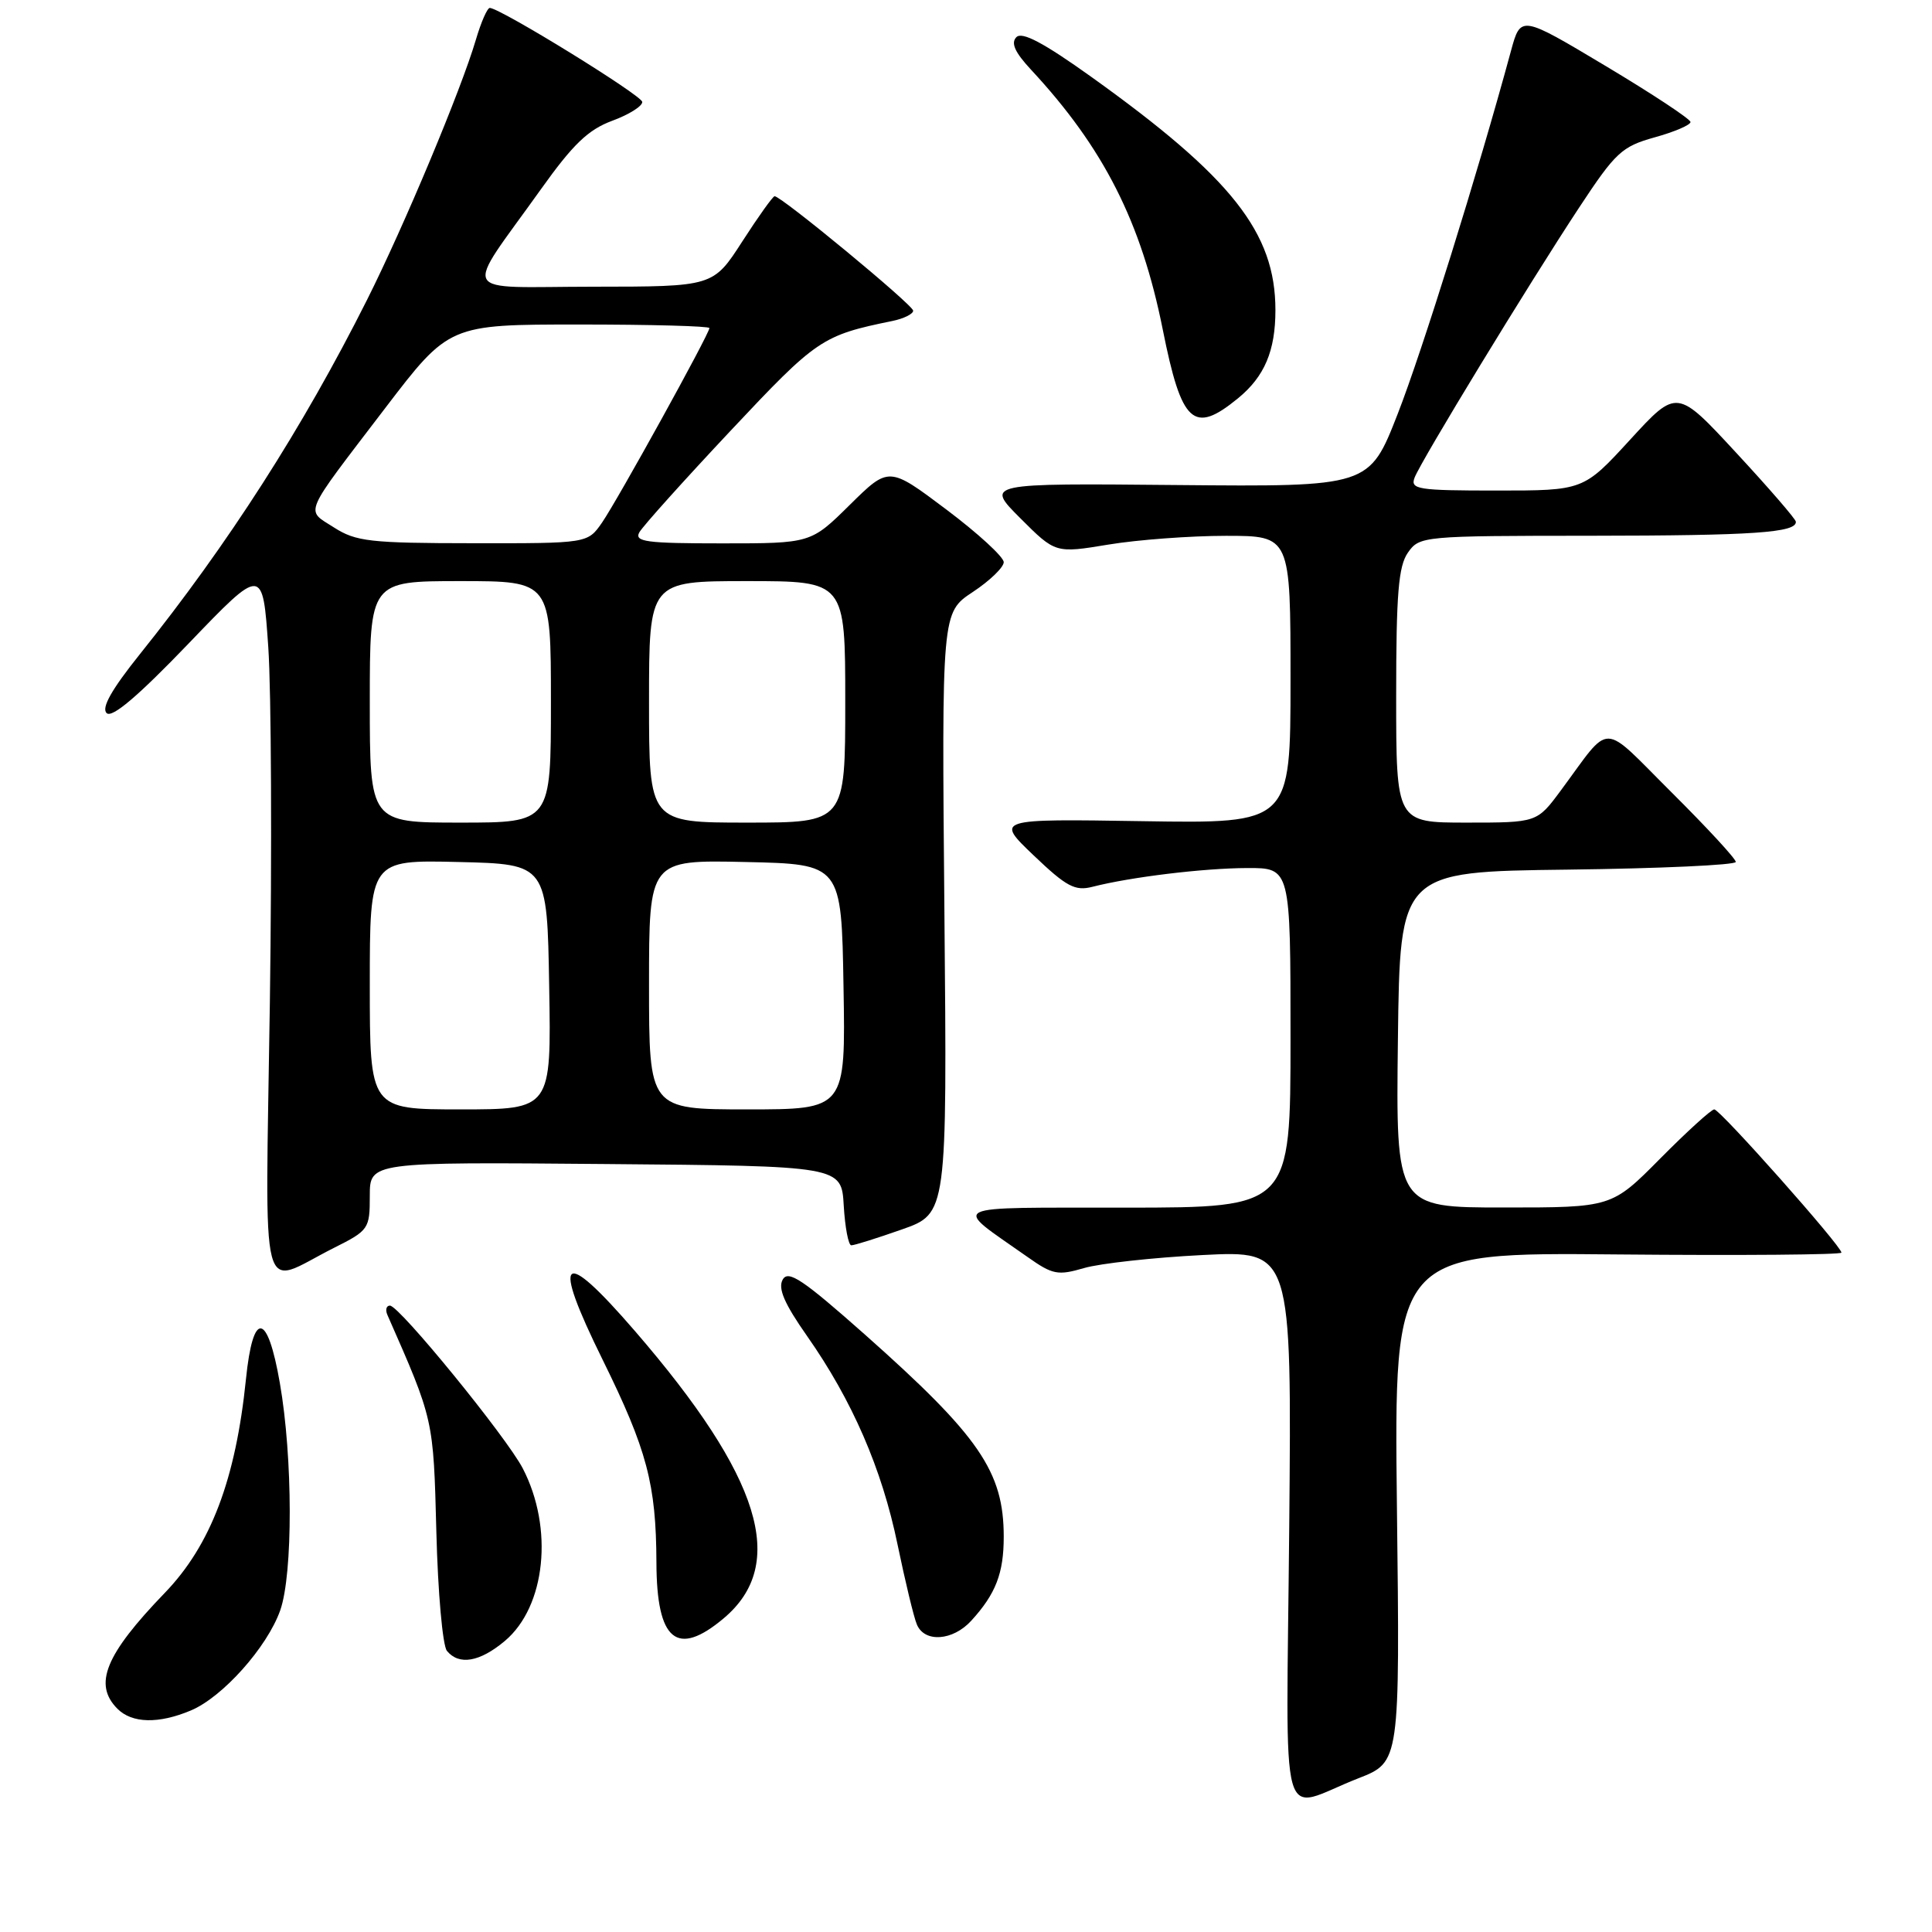 <?xml version="1.0" encoding="UTF-8" standalone="no"?>
<!DOCTYPE svg PUBLIC "-//W3C//DTD SVG 1.1//EN" "http://www.w3.org/Graphics/SVG/1.1/DTD/svg11.dtd" >
<svg xmlns="http://www.w3.org/2000/svg" xmlns:xlink="http://www.w3.org/1999/xlink" version="1.1" viewBox="0 0 256 256">
 <g >
 <path fill="currentColor"
d=" M 180.00 235.63 C 185.50 233.48 185.50 233.48 185.10 199.71 C 184.71 165.94 184.71 165.94 214.35 166.22 C 230.66 166.37 244.00 166.26 244.00 165.98 C 244.00 165.11 227.92 147.00 227.15 147.00 C 226.76 147.00 223.54 149.93 220.00 153.50 C 213.56 160.00 213.56 160.00 199.26 160.00 C 184.96 160.00 184.96 160.00 185.23 137.75 C 185.50 115.50 185.50 115.50 207.75 115.23 C 219.99 115.08 230.00 114.62 230.00 114.21 C 230.00 113.79 226.18 109.66 221.52 105.02 C 211.97 95.52 213.63 95.55 206.81 104.75 C 203.66 109.00 203.66 109.00 194.33 109.00 C 185.00 109.00 185.00 109.00 185.00 92.22 C 185.00 78.66 185.30 75.02 186.56 73.22 C 188.09 71.04 188.50 71.00 210.81 70.99 C 232.33 70.97 238.05 70.58 237.96 69.13 C 237.95 68.79 234.39 64.67 230.06 60.00 C 222.20 51.50 222.20 51.50 216.01 58.25 C 209.82 65.00 209.82 65.00 198.30 65.00 C 187.84 65.00 186.85 64.84 187.44 63.29 C 188.31 61.03 202.55 37.66 209.24 27.51 C 214.07 20.18 214.89 19.42 219.25 18.20 C 221.86 17.48 224.00 16.56 224.00 16.17 C 224.00 15.78 218.94 12.44 212.75 8.74 C 201.50 2.01 201.50 2.01 200.21 6.75 C 195.83 22.90 188.43 46.59 185.20 54.85 C 181.43 64.50 181.43 64.50 155.99 64.27 C 130.56 64.03 130.56 64.03 135.20 68.67 C 139.85 73.32 139.85 73.32 146.87 72.16 C 150.73 71.52 157.74 71.00 162.44 71.00 C 171.00 71.00 171.00 71.00 171.00 90.06 C 171.00 109.12 171.00 109.12 151.44 108.81 C 131.89 108.50 131.89 108.50 136.97 113.35 C 141.33 117.51 142.45 118.10 144.78 117.50 C 149.83 116.21 159.46 115.04 165.25 115.02 C 171.00 115.00 171.00 115.00 171.00 137.50 C 171.00 160.00 171.00 160.00 149.25 160.02 C 124.87 160.05 126.07 159.45 136.16 166.56 C 139.48 168.91 140.17 169.04 143.66 168.02 C 145.77 167.41 152.82 166.63 159.33 166.30 C 171.16 165.70 171.16 165.70 170.83 202.34 C 170.45 244.12 169.27 239.82 180.00 235.63 Z  M 25.28 226.65 C 29.49 224.89 35.40 218.27 37.13 213.38 C 38.83 208.56 38.81 193.14 37.08 183.25 C 35.44 173.80 33.52 173.59 32.59 182.75 C 31.23 196.04 27.92 204.76 21.84 211.06 C 13.94 219.25 12.33 223.19 15.57 226.43 C 17.50 228.36 21.02 228.44 25.28 226.65 Z  M 66.90 217.43 C 72.31 212.88 73.38 202.49 69.27 194.57 C 67.11 190.41 52.91 173.00 51.67 173.00 C 51.19 173.00 51.03 173.56 51.34 174.25 C 57.48 188.20 57.43 187.97 57.82 203.00 C 58.02 210.97 58.65 218.06 59.22 218.75 C 60.82 220.70 63.57 220.23 66.90 217.43 Z  M 95.90 214.43 C 104.42 207.26 100.86 195.74 84.16 176.40 C 74.38 165.08 73.00 166.29 79.85 180.17 C 85.74 192.12 86.94 196.65 86.98 207.05 C 87.01 217.43 89.69 219.65 95.90 214.43 Z  M 128.70 214.75 C 131.95 211.19 133.00 208.46 133.00 203.63 C 133.00 195.00 129.78 190.31 114.61 176.84 C 106.35 169.52 104.44 168.24 103.71 169.56 C 103.06 170.72 103.93 172.74 106.94 177.03 C 112.93 185.57 116.86 194.62 118.93 204.66 C 119.94 209.52 121.08 214.29 121.49 215.25 C 122.50 217.69 126.26 217.43 128.70 214.75 Z  M 44.25 165.35 C 48.86 163.04 49.00 162.83 49.00 158.47 C 49.00 153.97 49.00 153.97 80.25 154.24 C 111.50 154.50 111.50 154.50 111.80 159.75 C 111.97 162.64 112.42 165.00 112.80 165.01 C 113.19 165.02 116.20 164.07 119.50 162.91 C 125.50 160.80 125.50 160.80 125.14 120.99 C 124.78 81.17 124.78 81.17 128.89 78.45 C 131.15 76.96 133.00 75.17 133.00 74.49 C 133.00 73.80 129.58 70.66 125.39 67.51 C 117.78 61.79 117.78 61.79 112.61 66.89 C 107.44 72.00 107.44 72.00 95.67 72.00 C 85.62 72.00 84.02 71.79 84.72 70.53 C 85.17 69.73 90.62 63.66 96.82 57.06 C 108.24 44.90 108.92 44.44 118.25 42.53 C 119.76 42.22 121.00 41.60 121.00 41.17 C 121.00 40.42 103.54 26.00 102.64 26.00 C 102.41 26.00 100.48 28.70 98.36 31.99 C 94.50 37.98 94.50 37.98 78.63 37.99 C 60.47 38.00 61.32 39.59 71.68 25.07 C 75.93 19.11 77.94 17.18 81.13 16.00 C 83.36 15.18 85.15 14.05 85.10 13.50 C 85.02 12.62 66.45 1.17 64.91 1.05 C 64.58 1.02 63.75 2.91 63.06 5.25 C 61.09 11.94 53.55 29.94 48.62 39.76 C 40.13 56.66 30.24 72.08 18.52 86.70 C 14.78 91.37 13.41 93.80 14.13 94.49 C 14.84 95.18 18.28 92.26 24.99 85.27 C 34.81 75.04 34.81 75.04 35.55 85.77 C 35.95 91.67 36.04 112.83 35.76 132.78 C 35.16 174.07 34.20 170.40 44.25 165.35 Z  M 164.05 52.77 C 167.56 49.89 169.00 46.49 169.00 41.09 C 169.00 30.82 163.22 23.51 144.58 10.17 C 138.30 5.68 135.44 4.16 134.68 4.92 C 133.91 5.69 134.48 6.94 136.63 9.25 C 146.24 19.59 151.22 29.41 154.07 43.66 C 156.57 56.17 158.14 57.61 164.05 52.77 Z  M 49.00 130.47 C 49.00 113.94 49.00 113.94 60.75 114.22 C 72.50 114.50 72.50 114.50 72.77 130.75 C 73.05 147.00 73.05 147.00 61.02 147.00 C 49.00 147.00 49.00 147.00 49.00 130.47 Z  M 86.00 130.47 C 86.00 113.94 86.00 113.94 98.75 114.22 C 111.50 114.50 111.50 114.50 111.77 130.75 C 112.05 147.00 112.05 147.00 99.02 147.00 C 86.00 147.00 86.00 147.00 86.00 130.47 Z  M 49.00 93.00 C 49.00 77.00 49.00 77.00 61.00 77.00 C 73.00 77.00 73.00 77.00 73.00 93.00 C 73.00 109.00 73.00 109.00 61.00 109.00 C 49.00 109.00 49.00 109.00 49.00 93.00 Z  M 86.00 93.00 C 86.00 77.00 86.00 77.00 99.00 77.00 C 112.00 77.00 112.00 77.00 112.00 93.00 C 112.00 109.00 112.00 109.00 99.00 109.00 C 86.00 109.00 86.00 109.00 86.00 93.00 Z  M 44.25 69.89 C 40.45 67.45 39.96 68.60 51.00 54.13 C 59.50 43.00 59.50 43.00 76.75 43.00 C 86.24 43.00 94.00 43.21 94.00 43.47 C 94.00 44.23 81.84 66.25 79.77 69.25 C 77.86 72.00 77.86 72.00 62.68 71.98 C 49.03 71.97 47.17 71.76 44.25 69.89 Z "/>
</g>
</svg>